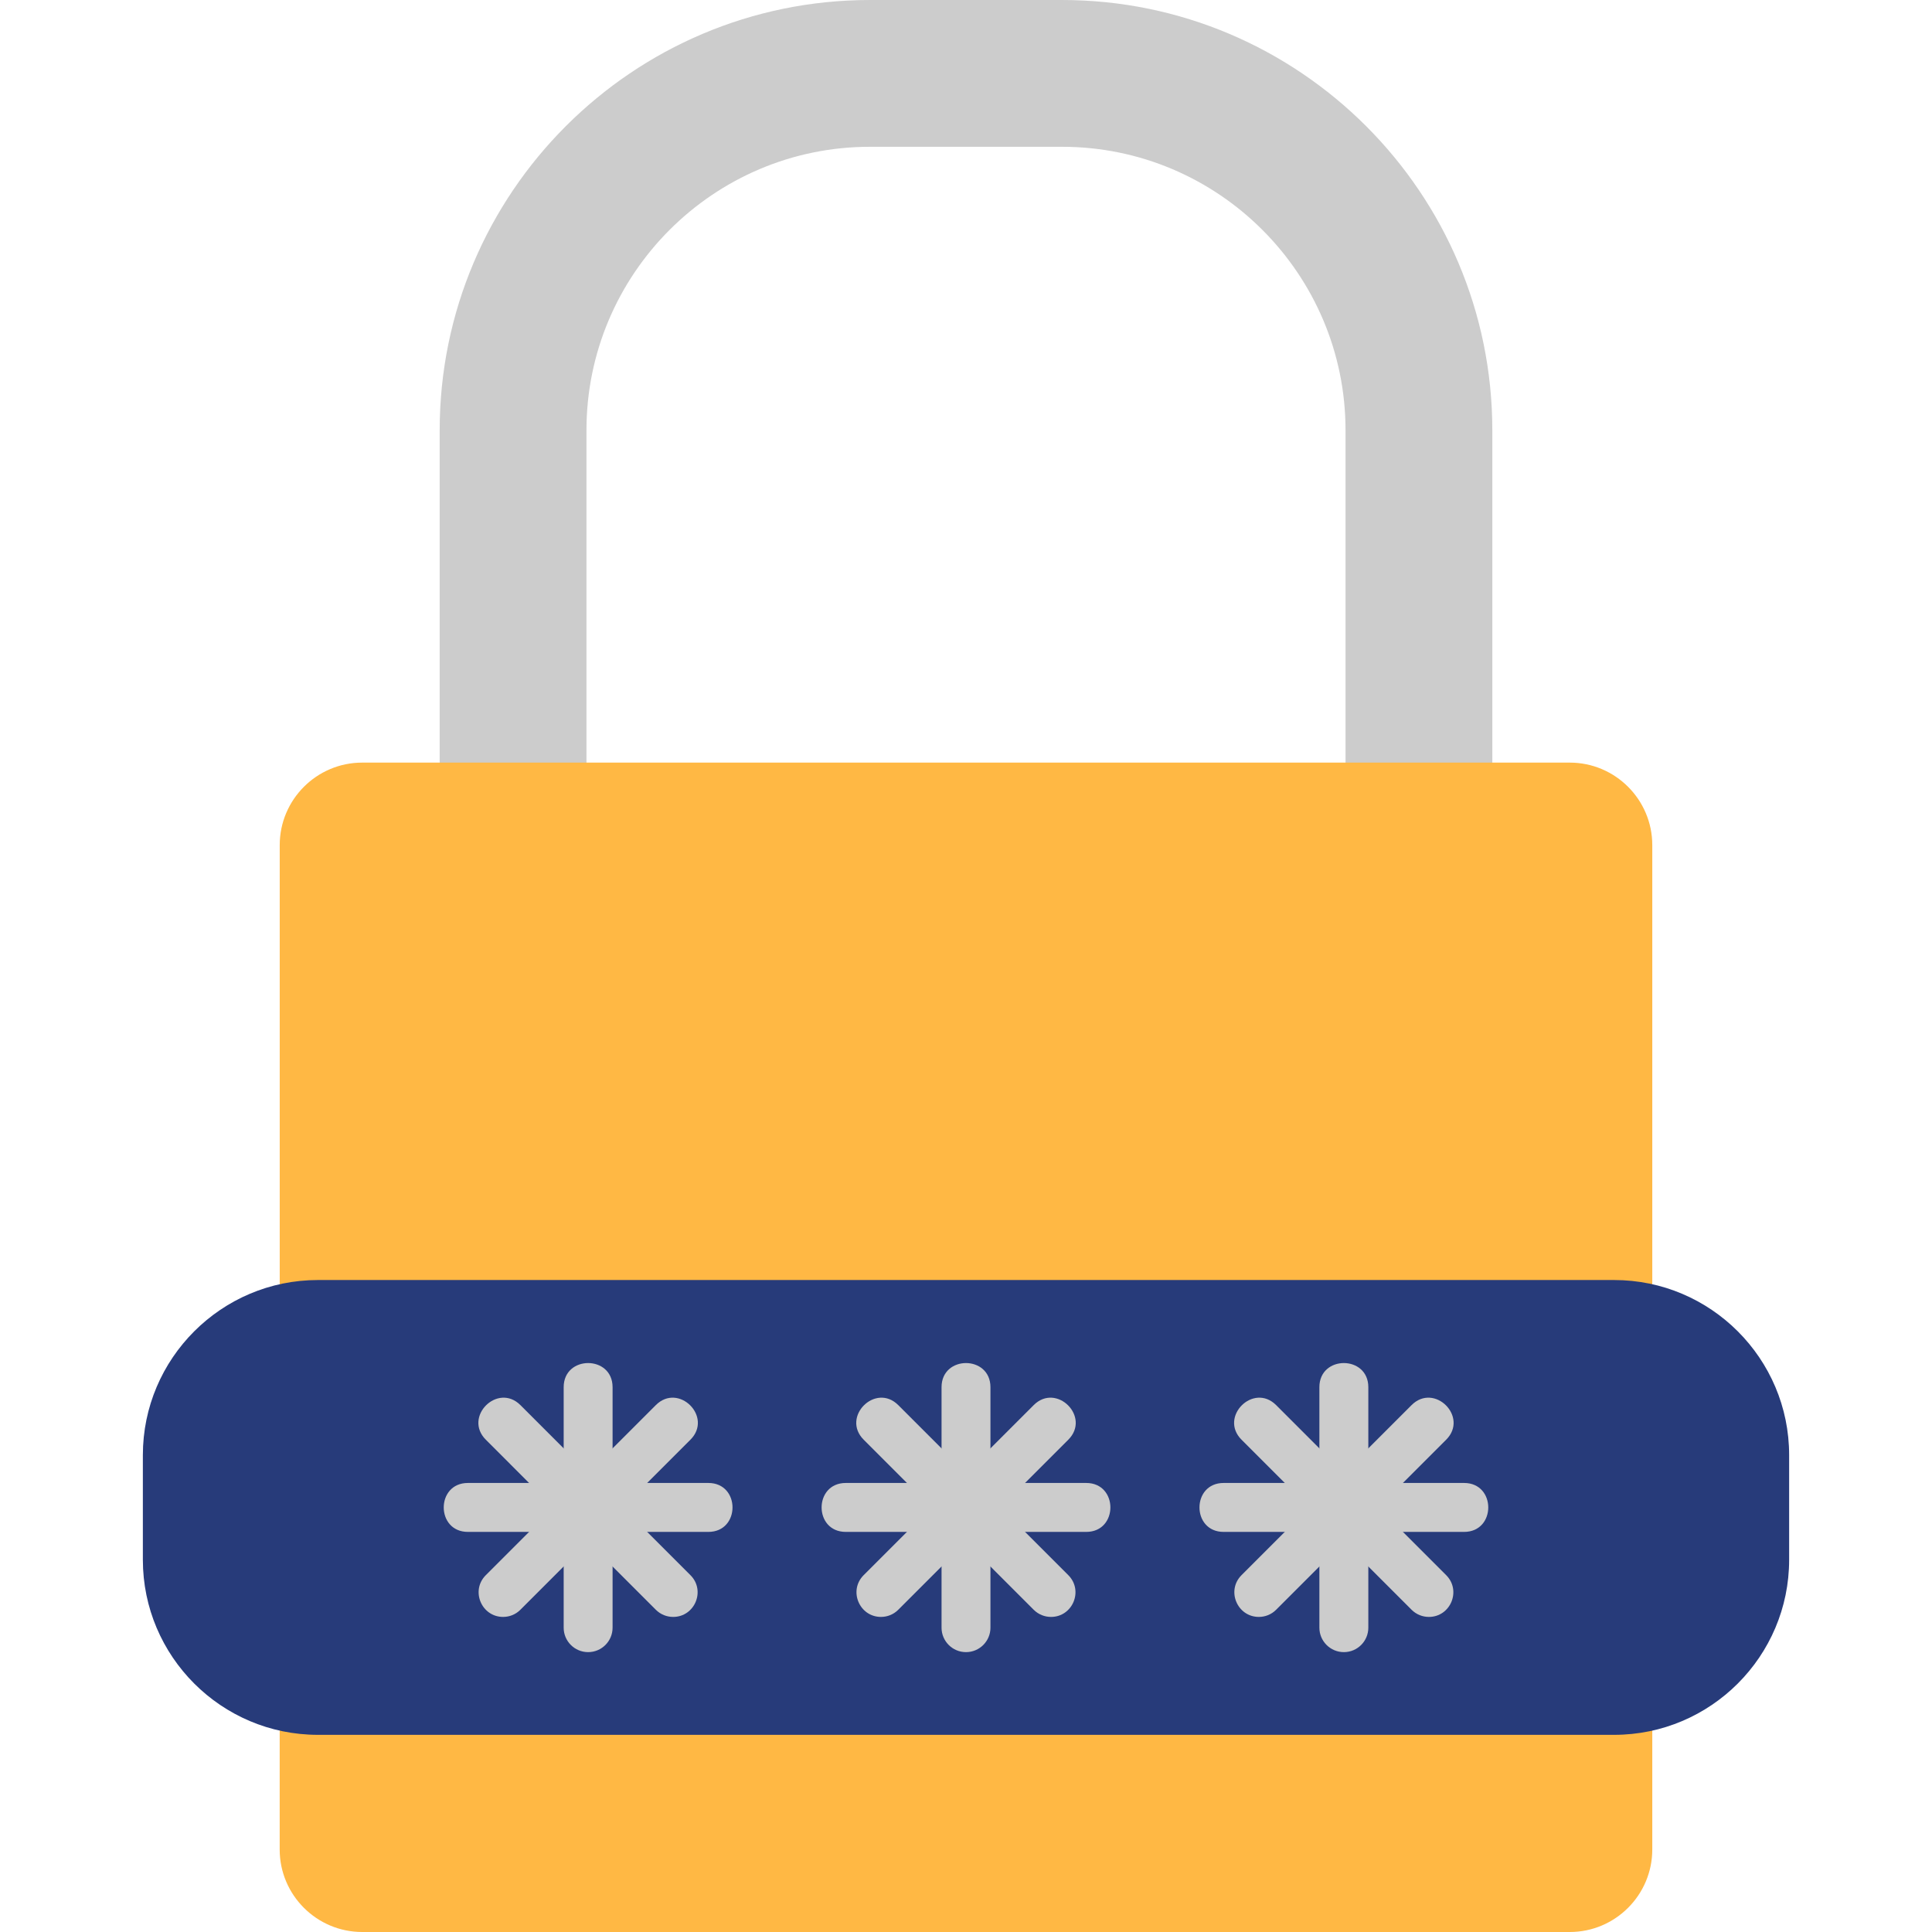 <svg clip-rule="evenodd" fill-rule="evenodd" height="512" image-rendering="optimizeQuality" shape-rendering="geometricPrecision" text-rendering="geometricPrecision" viewBox="0 0 512 512" width="512" xmlns="http://www.w3.org/2000/svg" xmlns:xodm="http://www.corel.com/coreldraw/odm/2003"><g id="Layer_x0020_1"><g id="_1300654854336"><path d="m389 215.07h-25.94c-3.58 0-6.48-2.91-6.48-6.49v-94.56c0-41.42-33.7-75.12-75.11-75.12h-50.94c-41.42 0-75.11 33.7-75.11 75.12v94.56c0 3.58-2.9 6.49-6.49 6.49h-25.93c-3.58 0-6.48-2.91-6.48-6.49v-94.56c0-62.87 51.14-114.02 114.01-114.02h50.93c62.87 0 114.02 51.15 114.02 114.02v94.56c0 3.58-2.9 6.49-6.48 6.49z" fill="#ccc"/><path d="m74.13 453.05v-229.09c0-12.05 9.8-21.86 21.86-21.86h320.01c12.06 0 21.87 9.81 21.87 21.86v229.14 18.52 18.52c0 12.05-9.81 21.86-21.86 21.86h-320.02c-12.06 0-21.87-9.81-21.87-21.86v-37.04z" fill="#ffb844"/><path d="m427.75 459.75h-343.5c-25.58 0-46.39-20.81-46.39-46.39v-27.75c0-25.58 20.81-46.39 46.39-46.39h343.5c25.58 0 46.39 20.81 46.39 46.39v27.75c0 25.58-20.81 46.39-46.39 46.39z" fill="#273b7a"/><g fill="#ccc"><path d="m155.86 437.83c-3.58 0-6.48-2.9-6.48-6.48v-63.73c0-8.53 12.96-8.53 12.96 0v63.73c0 3.58-2.9 6.48-6.48 6.48z"/><path d="m187.72 405.97h-63.72c-8.54 0-8.54-12.97 0-12.97h63.72c8.54 0 8.54 12.97 0 12.97z"/><path d="m178.39 428.5c-1.66 0-3.32-.63-4.59-1.9l-45.05-45.06c-6.04-6.04 3.13-15.2 9.17-9.17l45.05 45.06c4.1 4.09 1.15 11.07-4.58 11.07z"/><path d="m133.33 428.5c-5.73 0-8.68-6.98-4.58-11.07l45.05-45.06c6.04-6.03 15.21 3.13 9.17 9.17l-45.06 45.06c-1.26 1.27-2.92 1.9-4.58 1.9z"/><path d="m256 437.83c-3.58 0-6.48-2.9-6.48-6.48v-63.73c0-8.53 12.96-8.53 12.96 0v63.73c0 3.58-2.9 6.48-6.48 6.48z"/><path d="m287.86 405.97h-63.72c-8.54 0-8.54-12.97 0-12.97h63.72c8.54 0 8.54 12.97 0 12.97z"/><path d="m278.53 428.5c-1.66 0-3.32-.63-4.59-1.9l-45.05-45.06c-6.04-6.04 3.13-15.2 9.16-9.17l45.06 45.06c4.09 4.09 1.15 11.07-4.58 11.07z"/><path d="m233.47 428.5c-5.73 0-8.68-6.98-4.59-11.07l45.06-45.06c6.04-6.03 15.21 3.13 9.17 9.17l-45.06 45.06c-1.26 1.27-2.92 1.9-4.58 1.9z"/><path d="m356.14 437.83c-3.58 0-6.49-2.9-6.49-6.48v-63.73c0-8.53 12.97-8.53 12.97 0v63.73c0 3.58-2.9 6.48-6.48 6.48z"/><path d="m388 405.97h-63.73c-8.53 0-8.53-12.97 0-12.97h63.73c8.54 0 8.54 12.97 0 12.97z"/><path d="m378.67 428.5c-1.66 0-3.32-.63-4.59-1.9l-45.06-45.06c-6.03-6.04 3.14-15.2 9.17-9.17l45.06 45.06c4.09 4.09 1.15 11.07-4.58 11.07z"/><path d="m333.61 428.5c-5.73 0-8.68-6.98-4.59-11.07l45.06-45.06c6.04-6.03 15.21 3.13 9.17 9.17l-45.06 45.06c-1.26 1.27-2.92 1.9-4.58 1.9z"/></g></g></g></svg>